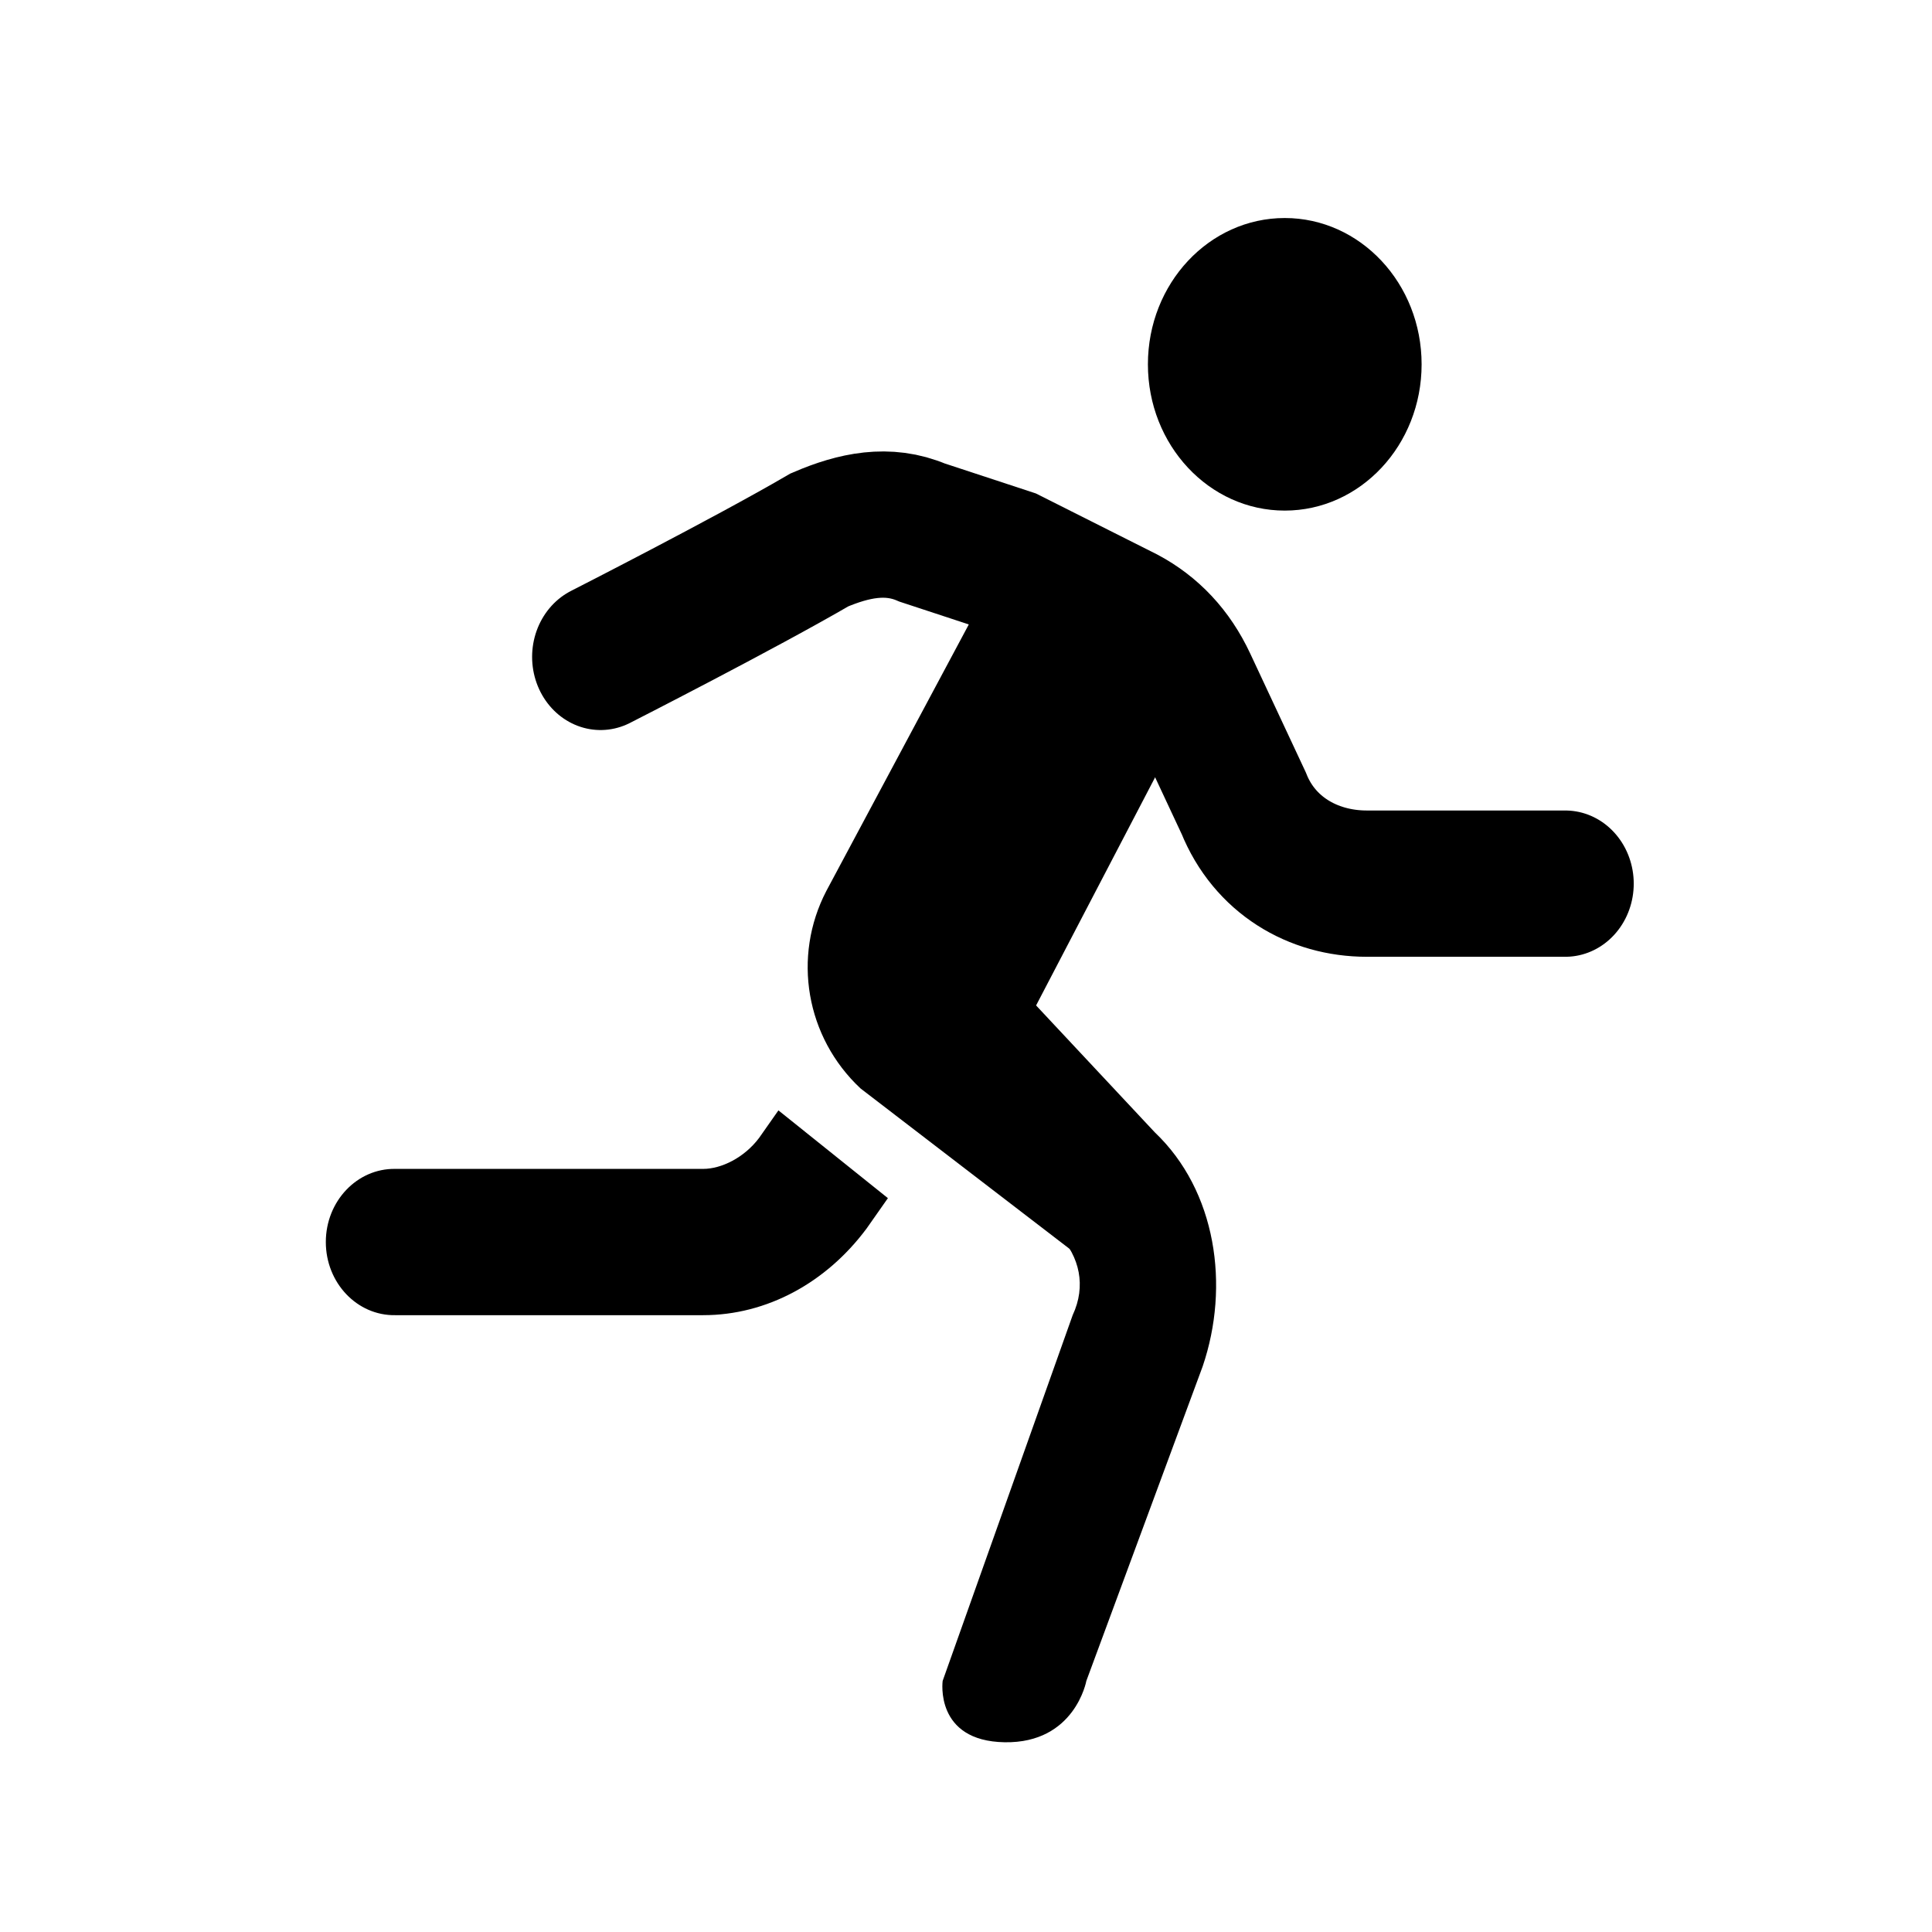 <svg width="18" height="18" fill="none" version="1.1" viewBox="0 0 18 18" xmlns="http://www.w3.org/2000/svg">
 <g transform="matrix(.029 0 0 .031 .723 -.144)">
  <path d="m387.82 158.1c24.281 0 43.965-19.684 43.965-43.965s-19.684-43.965-43.965-43.965-43.965 19.684-43.965 43.965 19.684 43.965 43.965 43.965z" fill="#000000"/>
  <path d="m225.15 338.36-6.224 8.299c-4.775 5.933-12.113 9.287-17.957 9.287h-98.92c-12.265-0.176-22.302 9.717-22.302 21.983 0 12.265 10.037 22.159 22.302 21.982h98.92c20.517 0 39.525-9.821 52.337-25.836l0.215-0.267 6.801-9.069z" fill="#000000"/>
  <path d="m168 202.07s46.163-21.982 70.344-35.172c10.991-4.396 21.983-6.594 32.974-2.198l28.577 8.793 37.37 17.586c8.793 4.397 15.388 10.991 19.784 19.784l17.586 35.172c6.595 15.388 21.983 24.181 39.569 24.181h63.749" stroke="#000000" stroke-linecap="round" stroke-miterlimit="10" stroke-width="43.965"/>
  <path d="m293.3 180.09-52.758 92.326c-10.991 19.784-6.594 43.965 10.992 59.353l85.731 61.551-26.379-63.749s-17.586 2.198-13.189-4.397l63.749-114.31z" fill="#000000"/>
  <path d="m319.68 399.91-41.766 109.91s-2.677 18.094 19.917 18.445 26.246-18.445 26.246-18.445l37.37-94.524c8.793-24.181 4.396-52.758-15.388-70.344l-52.758-52.758-30.775 30.776 52.758 52.758c6.595 6.594 8.793 15.387 4.396 24.18z" fill="#000000"/>
 </g>
</svg>

